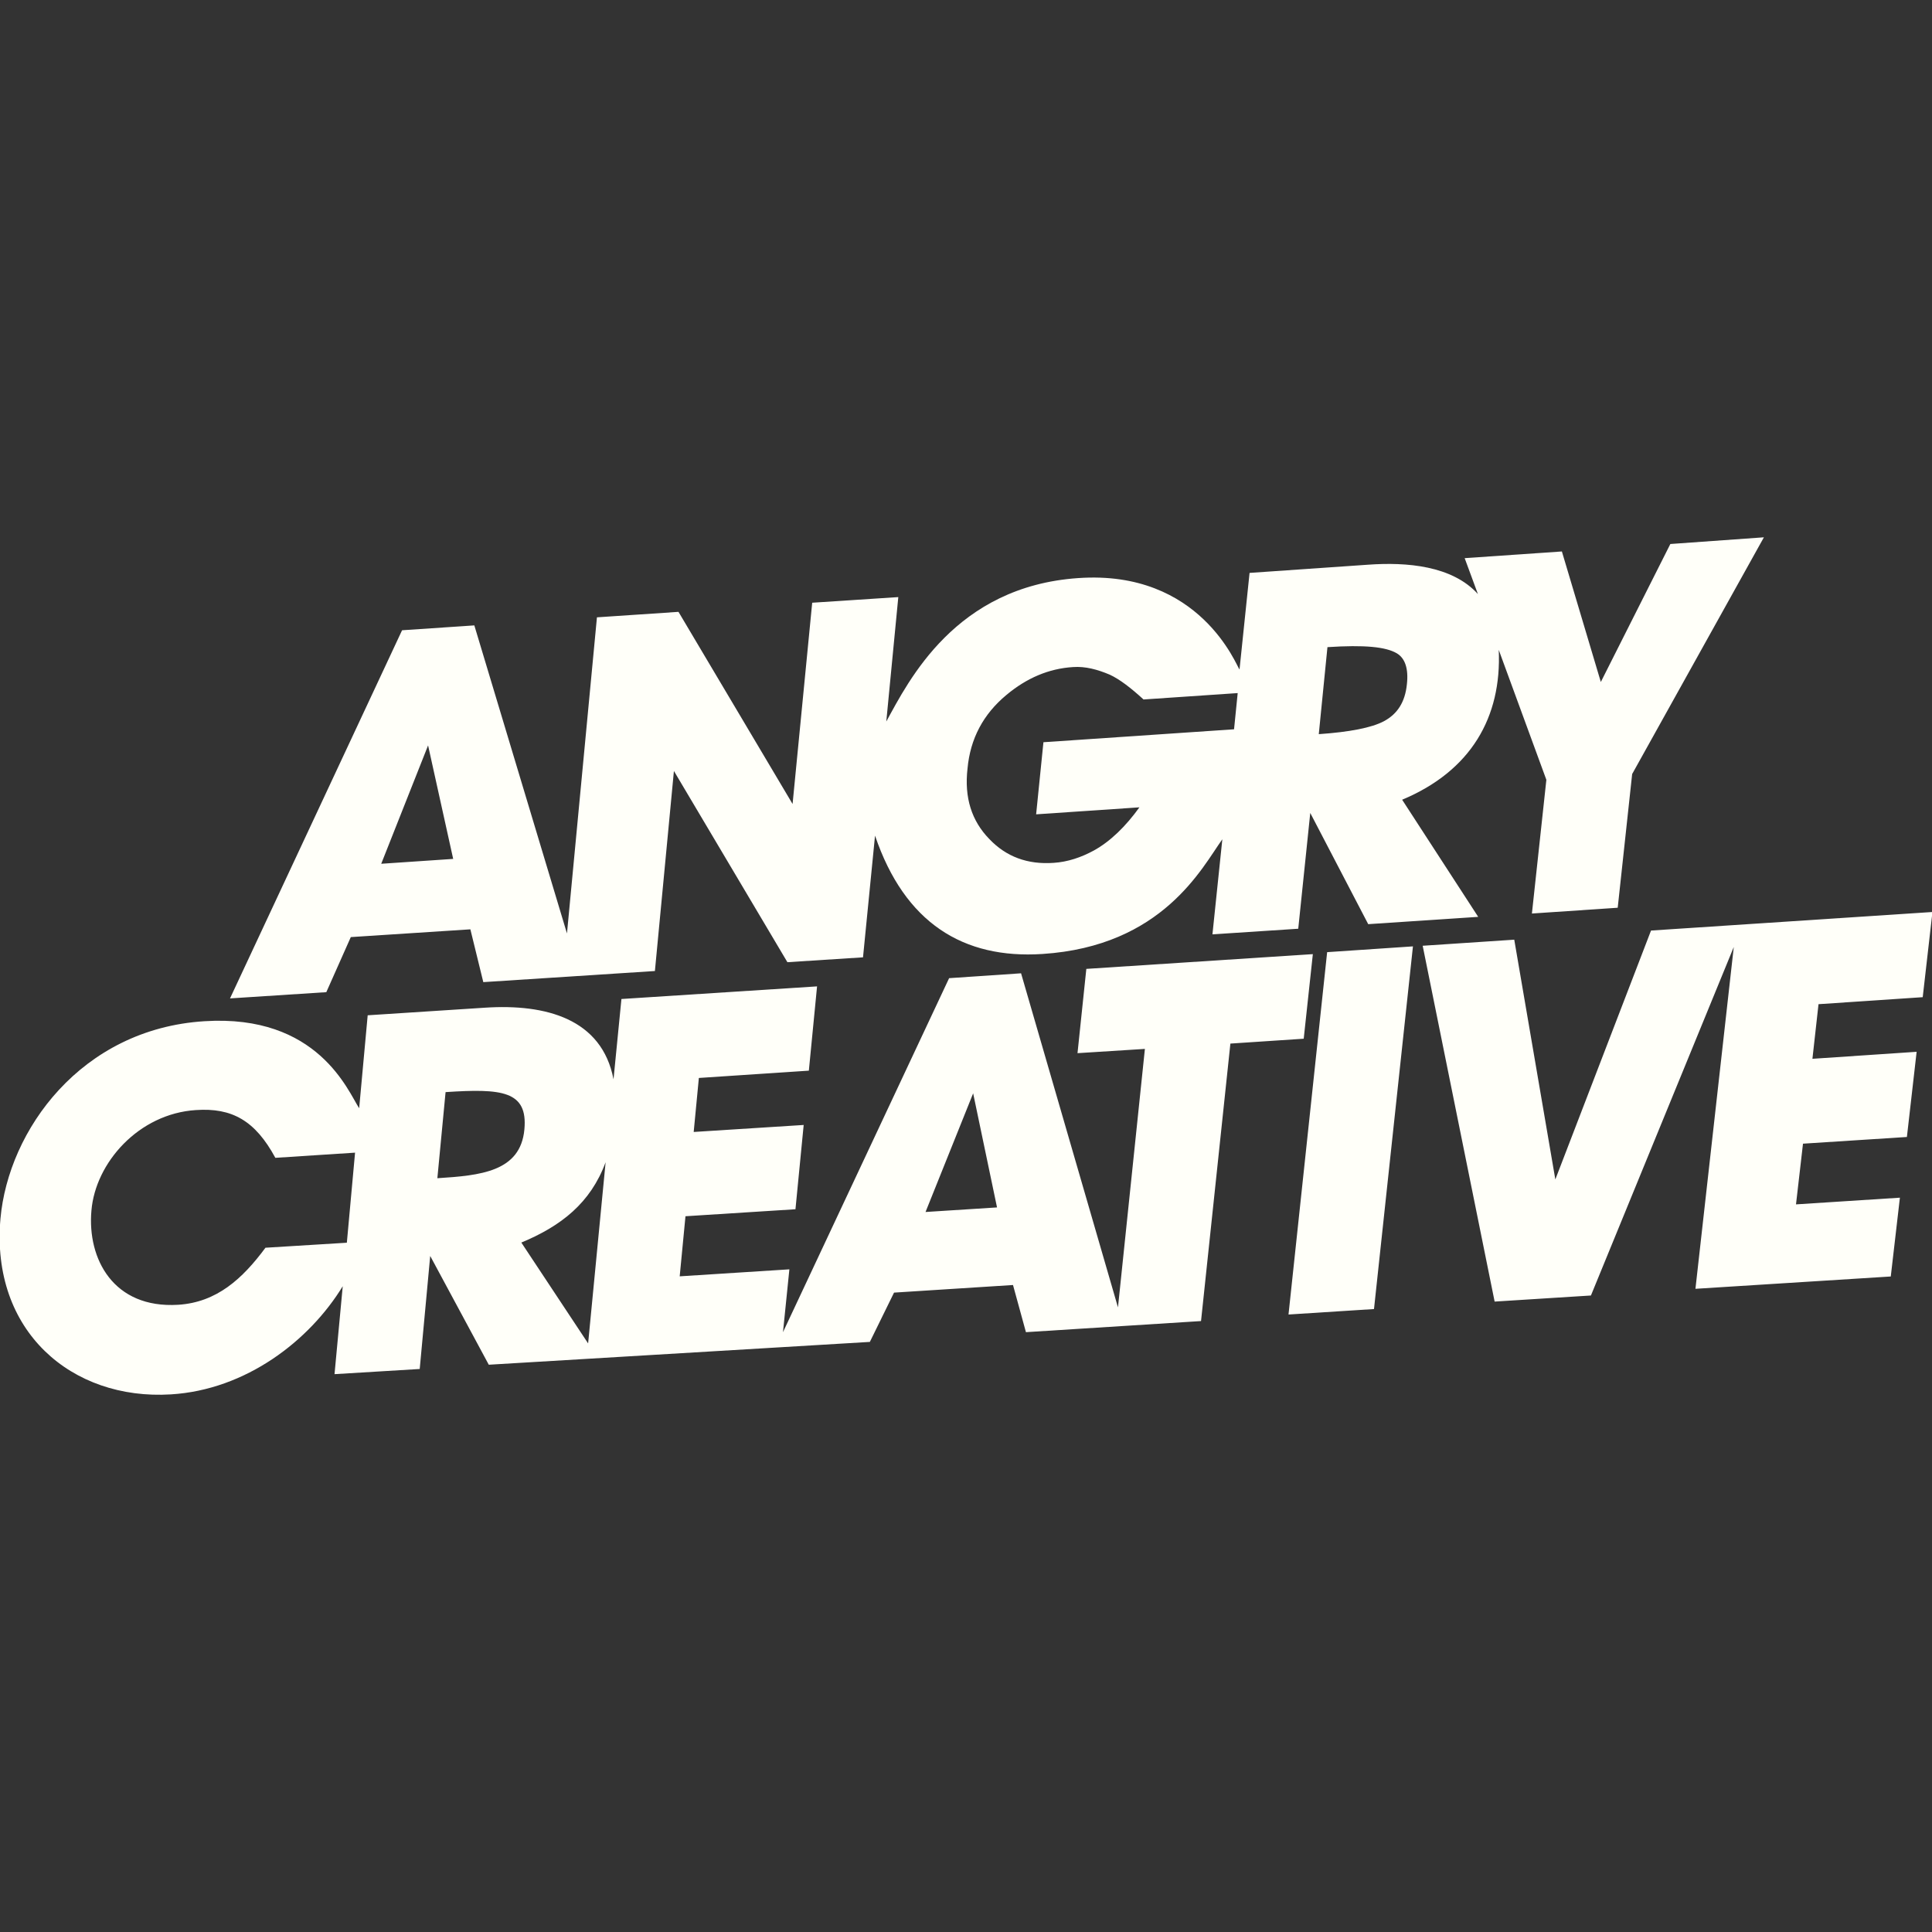 <?xml version="1.0" encoding="UTF-8" standalone="no"?>
<!-- Created with Inkscape (http://www.inkscape.org/) -->

<svg
   width="48"
   height="48"
   viewBox="0 0 12.7 12.7"
   version="1.1"
   id="svg256"
   inkscape:version="1.2 (dc2aedaf03, 2022-05-15)"
   sodipodi:docname="logo.svg"
   xml:space="preserve"
   xmlns:inkscape="http://www.inkscape.org/namespaces/inkscape"
   xmlns:sodipodi="http://sodipodi.sourceforge.net/DTD/sodipodi-0.dtd"
   xmlns="http://www.w3.org/2000/svg"
   xmlns:svg="http://www.w3.org/2000/svg"><rect x="0" y="0" width="12.7" height="12.7" fill="#333333" stroke="none"/><sodipodi:namedview
     id="namedview258"
     pagecolor="#505050"
     bordercolor="#eeeeee"
     borderopacity="1"
     inkscape:showpageshadow="0"
     inkscape:pageopacity="0"
     inkscape:pagecheckerboard="0"
     inkscape:deskcolor="#505050"
     inkscape:document-units="mm"
     showgrid="false"
     inkscape:zoom="11.816274"
     inkscape:cx="15.444801"
     inkscape:cy="30.339513"
     inkscape:window-width="1350"
     inkscape:window-height="1000"
     inkscape:window-x="291"
     inkscape:window-y="0"
     inkscape:window-maximized="0"
     inkscape:current-layer="layer1" /><defs
     id="defs253"><rect
       x="147.45"
       y="308.305"
       width="184.751"
       height="95.747"
       id="rect431" /></defs><g
     inkscape:label="Layer 1"
     inkscape:groupmode="layer"
     id="layer1"><path
       d="m 12.703,5.995 -0.064,0.56 -0.685,0.046 -0.04,0.359 0.685,-0.046 -0.064,0.56 -0.683,0.044 -0.046,0.399 0.683,-0.044 -0.06,0.518 -1.284,0.081 0.252,-2.247 -0.939,2.291 -0.633,0.04 -0.473,-2.339 0.602,-0.04 0.27,1.576 0.629,-1.636 z m -4.233,2.646 0.562,-0.036 0.256,-2.384 -0.564,0.038 z m -5.257,0.33 -0.385,-0.715 -0.069,0.743 -0.56,0.034 0.054,-0.578 c -0.218,0.357 -0.635,0.681 -1.13,0.711 -0.651,0.04 -1.185,-0.415 -1.12,-1.155 0.052,-0.582 0.53,-1.247 1.34,-1.298 0.748,-0.048 0.945,0.461 1.018,0.572 l 0.056,-0.611 0.772,-0.05 c 0.399,-0.026 0.768,0.073 0.844,0.471 l 0.052,-0.528 1.286,-0.083 -0.054,0.554 -0.723,0.048 -0.034,0.355 0.723,-0.046 -0.054,0.554 -0.723,0.046 -0.038,0.395 0.721,-0.046 -0.042,0.413 1.092,-2.327 0.473,-0.032 0.637,2.196 0.177,-1.699 -0.443,0.028 0.058,-0.554 1.489,-0.097 -0.06,0.556 -0.482,0.032 -0.193,1.824 -1.151,0.073 -0.085,-0.31 -0.782,0.05 -0.159,0.324 z m -0.879,-1.394 -0.524,0.034 c -0.133,-0.246 -0.286,-0.33 -0.522,-0.314 -0.377,0.024 -0.661,0.347 -0.687,0.661 -0.028,0.318 0.145,0.645 0.57,0.619 0.254,-0.016 0.423,-0.171 0.574,-0.375 L 2.28,8.169 Z M 3.447,7.425 C 3.471,7.169 3.296,7.155 2.929,7.179 l -0.054,0.566 c 0.282,-0.018 0.546,-0.042 0.572,-0.32 z m 0.419,1.406 0.115,-1.191 c -0.099,0.268 -0.292,0.419 -0.554,0.528 z M 6.554,7.937 6.397,7.187 6.084,7.967 Z M 3.177,6.456 3.092,6.109 2.306,6.16 2.145,6.522 1.512,6.563 2.643,4.143 3.118,4.111 3.727,6.136 3.924,4.058 4.46,4.022 5.21,5.285 5.339,3.962 5.905,3.925 5.826,4.743 C 5.973,4.475 6.28,3.855 7.088,3.8 7.892,3.744 8.129,4.381 8.148,4.401 l 0.066,-0.635 0.78,-0.054 c 0.252,-0.018 0.552,0.006 0.721,0.193 l -0.087,-0.236 0.639,-0.044 0.256,0.858 0.457,-0.907 0.615,-0.044 -0.866,1.556 -0.095,0.879 -0.564,0.038 0.095,-0.879 L 9.852,4.272 C 9.872,4.715 9.669,5.068 9.217,5.257 L 9.717,6.027 8.994,6.075 8.613,5.344 8.534,6.105 7.97,6.142 8.035,5.517 C 7.902,5.702 7.644,6.22 6.852,6.271 6.332,6.305 5.947,6.067 5.752,5.493 L 5.673,6.293 5.176,6.325 4.43,5.068 4.305,6.383 Z M 8.669,4.826 C 8.871,4.812 9.016,4.784 9.097,4.741 9.187,4.693 9.236,4.614 9.248,4.5 9.26,4.395 9.236,4.326 9.181,4.294 9.109,4.252 8.97,4.238 8.726,4.254 Z M 6.503,5.515 c 0.111,0.117 0.252,0.169 0.423,0.157 0.093,-0.006 0.181,-0.036 0.264,-0.081 0.109,-0.06 0.21,-0.159 0.3,-0.284 l -0.679,0.046 0.048,-0.474 1.253,-0.085 0.024,-0.238 -0.619,0.042 C 7.434,4.522 7.36,4.465 7.295,4.435 7.215,4.401 7.134,4.379 7.053,4.385 6.894,4.395 6.749,4.457 6.616,4.568 6.463,4.695 6.378,4.856 6.36,5.052 6.338,5.243 6.387,5.396 6.503,5.515 Z M 2.506,5.678 2.979,5.646 2.814,4.9 Z"
       id="path2969"
       style="stroke-width:0.02;fill:#fffff9;fill-opacity:1" /></g></svg>
